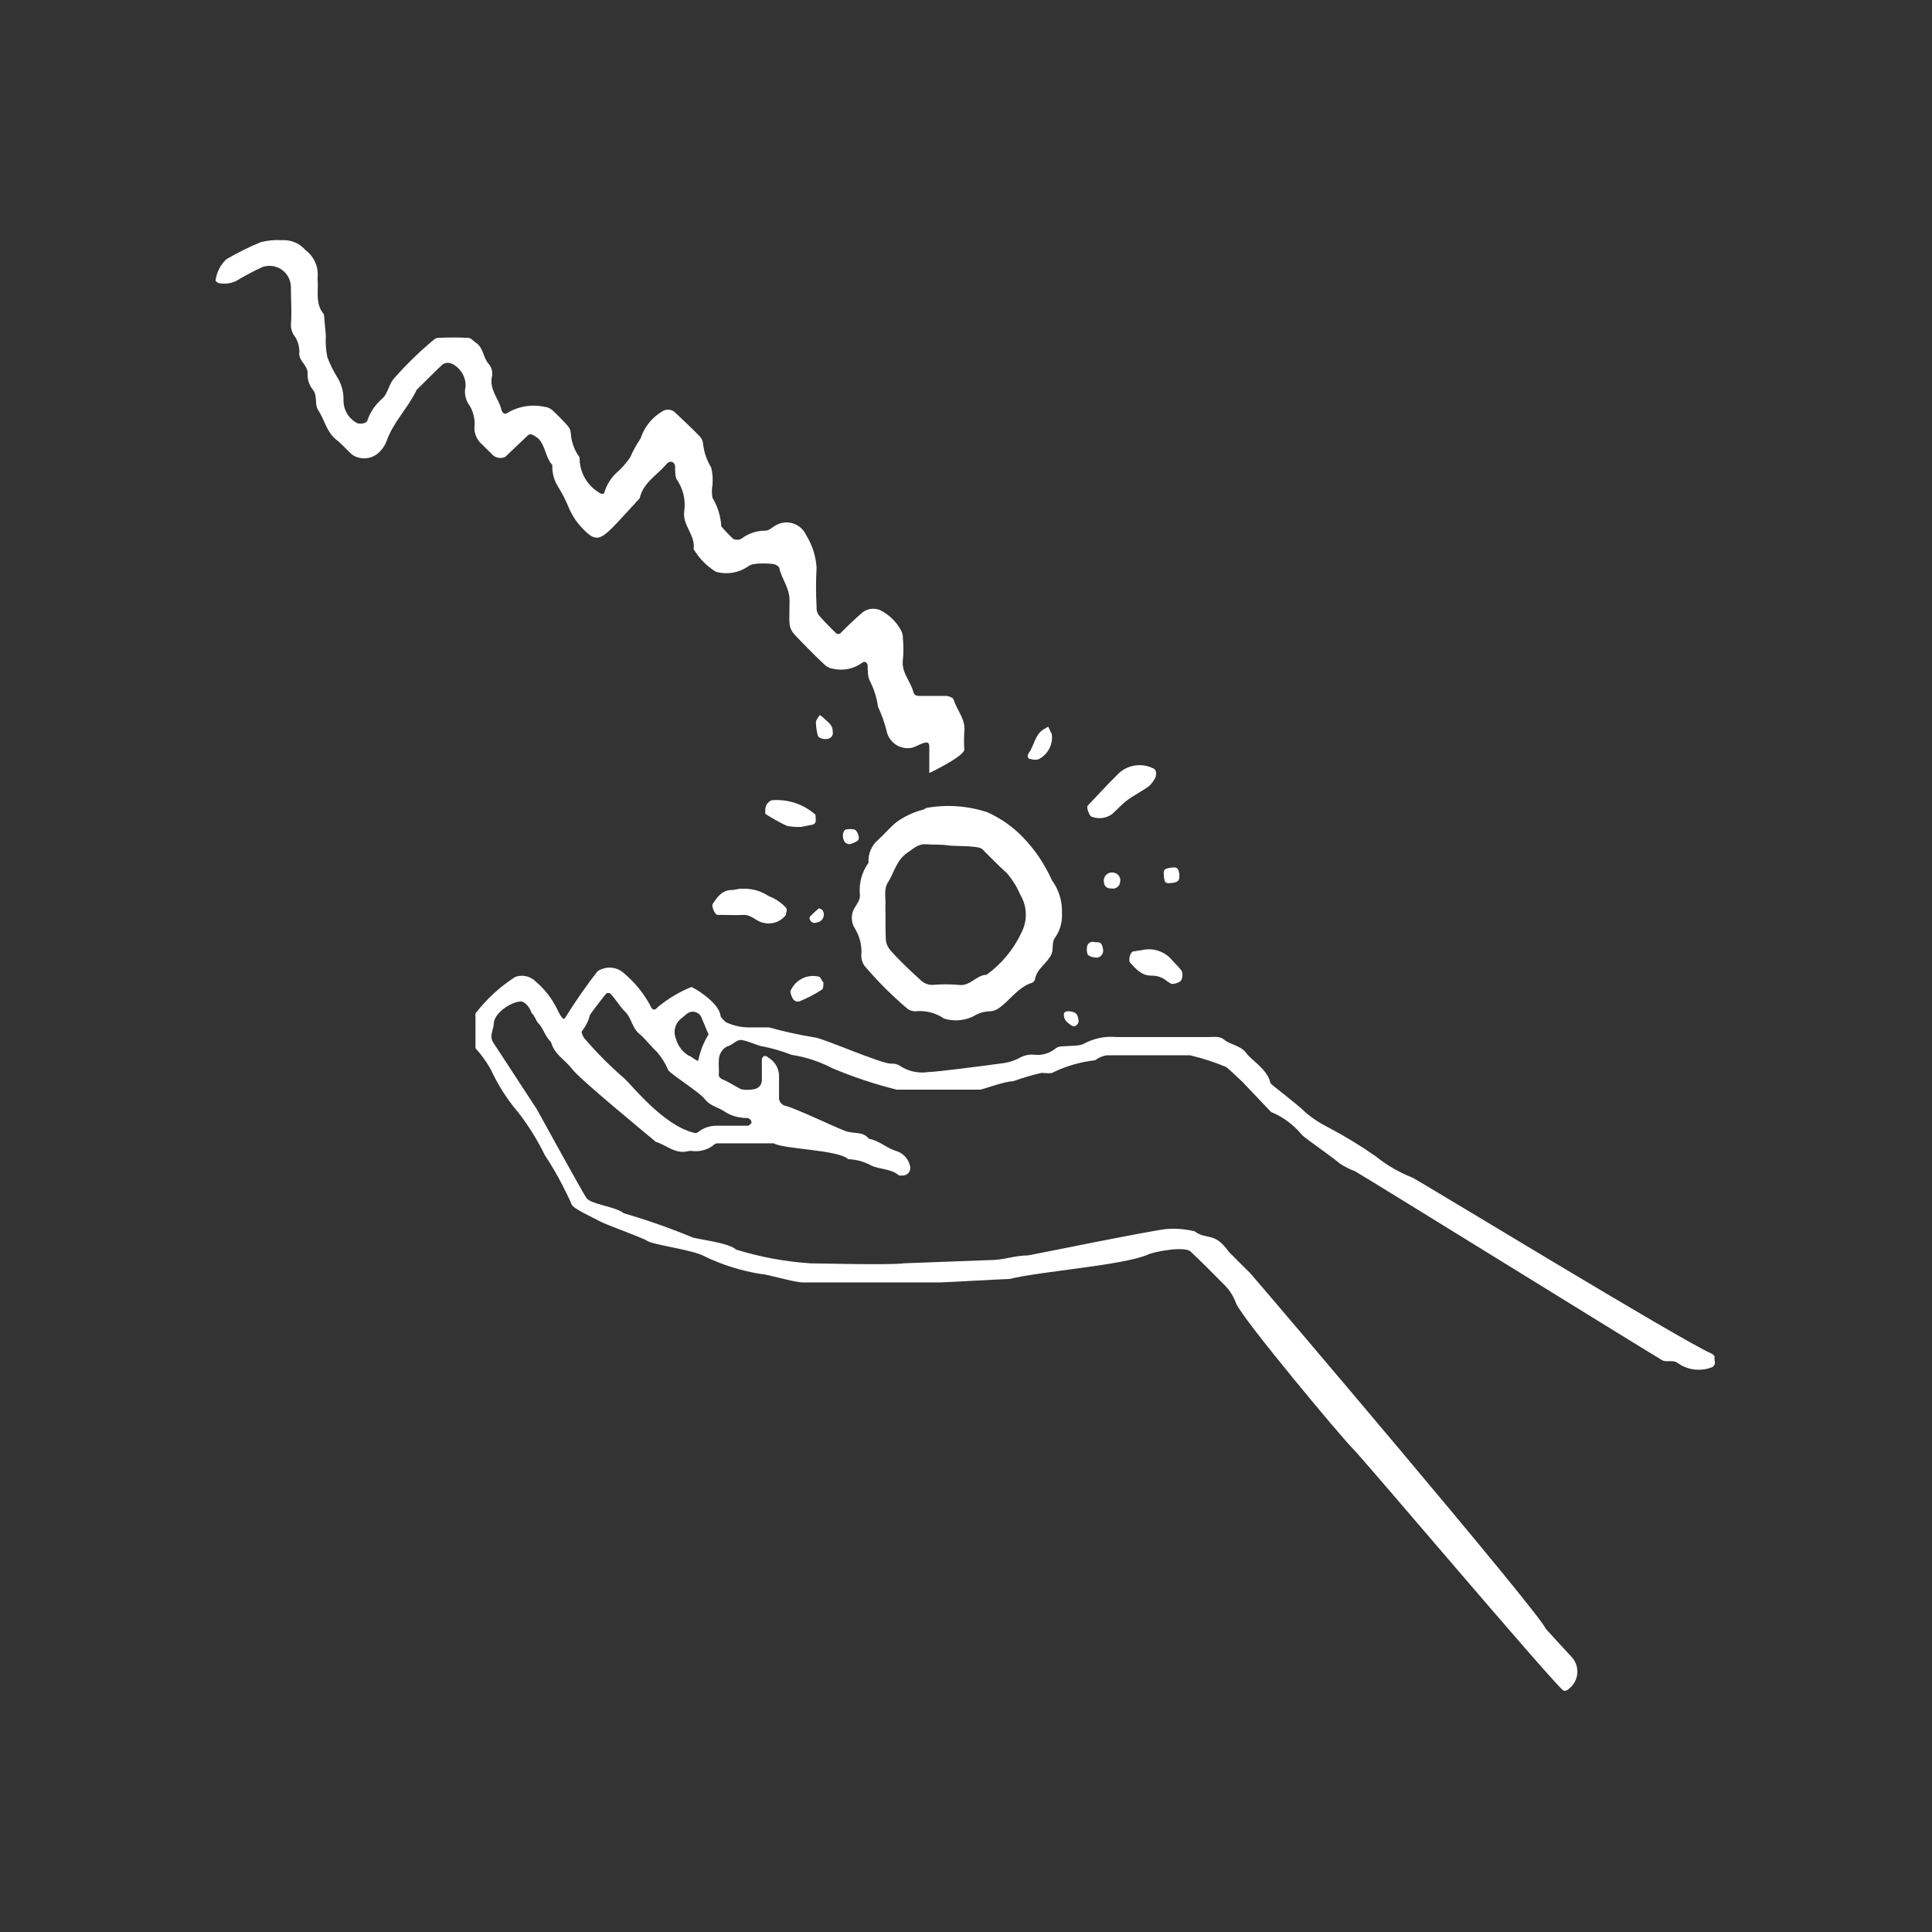 <svg width="90" height="90" viewBox="0 0 90 90" fill="none" xmlns="http://www.w3.org/2000/svg">
<rect x="0" y="0" width="90" height="90" fill="#333333" stroke="none"/>
<path d="M23 47.7C23 47.95 22.76 48.27 23 48.6L25 51.66C25.06 51.77 27.2 55.66 27.32 55.81C27.56 56.12 28.68 56.2 29.06 56.52C30.136 56.832 31.194 57.203 32.23 57.63C32.33 57.71 33.96 57.88 34.29 58.21C35.408 58.556 36.562 58.771 37.73 58.85C37.85 58.85 41.54 58.94 42.1 58.85L46.1 58.7C46.78 58.7 47.22 58.49 47.9 58.48C47.95 58.48 53.82 57.28 54.37 57.25C54.8 57.22 55.231 57.257 55.65 57.36C56.21 57.78 56.57 57.36 57.24 58.31C57.57 58.65 57.91 58.98 58.24 59.31C58.91 60.07 71.87 75.31 72 75.87L73.24 77.22C73.326 77.321 73.392 77.438 73.432 77.564C73.473 77.69 73.488 77.823 73.477 77.955C73.466 78.087 73.429 78.216 73.367 78.333C73.306 78.451 73.222 78.555 73.12 78.64C73 78.76 72.88 78.81 72.79 78.72C72 78 63.37 67.8 63 67.46C62.63 67.12 57.84 61.4 57.58 60.71C57.467 60.394 57.286 60.107 57.05 59.87C56.53 59.34 56 58.81 55.46 58.3C55.18 58.04 53.77 58.3 53.46 58.45C52.3 58.95 48.46 59.22 47.03 59.58C46.76 59.58 44.03 59.74 43.79 59.74H39.4C38.72 59.74 38.04 59.74 37.4 59.74C36.99 59.74 35.73 59.35 35.46 59.35C34.548 59.207 33.662 58.93 32.83 58.53C32.3 58.22 30.46 58 30.16 57.81C29.86 57.62 28.31 57.09 27.96 56.9C27.61 56.71 26.71 56.31 26.63 56.11C26.55 55.91 26.35 55.5 26.2 55.21C25.957 54.734 25.687 54.273 25.39 53.83C25.045 53.123 24.63 52.453 24.15 51.83C23.632 51.226 23.201 50.553 22.87 49.83C22.669 49.47 22.427 49.135 22.15 48.83C22.15 48.36 22.15 47.88 22.15 47.41C22.14 47.344 22.14 47.276 22.15 47.21C22.664 46.541 23.29 45.966 24 45.51C24.159 45.451 24.332 45.439 24.499 45.474C24.665 45.509 24.818 45.591 24.94 45.71C25.356 46.061 25.696 46.493 25.94 46.98C26 47.11 26.21 47.56 26.31 47.44C26.778 46.684 27.286 45.953 27.83 45.25C27.996 45.136 28.193 45.075 28.395 45.075C28.596 45.075 28.793 45.136 28.96 45.25C29.489 45.67 29.931 46.19 30.26 46.78C30.39 47.08 30.48 47.1 30.66 46.9C31.124 46.518 31.643 46.208 32.2 45.98C32.29 45.98 33.47 46.68 33.56 47.29C33.56 47.41 33.72 47.51 33.8 47.61C34.161 47.785 34.559 47.871 34.96 47.86C35.13 47.86 35.76 47.86 35.82 47.86C36.524 48.055 37.239 48.212 37.96 48.33C38.25 48.33 41.03 49.55 41.51 49.55C41.642 49.538 41.774 49.566 41.89 49.63C42.287 49.904 42.773 50.015 43.25 49.94C43.59 49.94 45.84 49.65 46.63 49.54C46.961 49.506 47.281 49.404 47.57 49.24C47.75 49.152 47.95 49.114 48.15 49.13C48.326 49.154 48.505 49.143 48.677 49.096C48.849 49.05 49.01 48.97 49.15 48.86C49.32 48.71 49.53 48.75 49.73 48.73C49.93 48.71 50.32 48.73 50.51 48.61C50.967 48.367 51.484 48.262 52 48.31C52.28 48.31 54.86 48.31 55.27 48.31C55.68 48.31 55.95 48.31 56.27 48.31C56.59 48.31 56.82 48.25 57.05 48.45C57.28 48.65 57.81 48.71 58.05 49.05C58.29 49.39 59.05 49.81 59.18 50.45C59.18 50.51 60.39 51.39 60.86 51.86C61.167 52.114 61.503 52.333 61.86 52.51C62.627 52.913 63.369 53.364 64.08 53.86C64.599 54.279 65.179 54.616 65.8 54.86C66.34 55.14 78.43 62.51 79.72 63.05C79.785 63.077 79.839 63.127 79.87 63.19C79.87 63.24 79.87 63.32 79.87 63.38C79.884 63.413 79.891 63.448 79.889 63.483C79.888 63.519 79.879 63.554 79.863 63.585C79.847 63.617 79.824 63.644 79.795 63.666C79.767 63.688 79.734 63.703 79.7 63.71C79.445 63.801 79.172 63.829 78.904 63.792C78.636 63.756 78.381 63.656 78.16 63.5C77.93 63.31 77.61 63.5 77.39 63.34C76.3 62.69 63.59 54.82 63.12 54.56C62.871 54.466 62.633 54.346 62.41 54.2C62.05 53.88 60.84 53.06 60.65 52.87C60.267 52.398 59.772 52.031 59.21 51.8L57.88 50.4C57.63 50.17 57.39 49.93 57.13 49.71C56.583 49.48 56.017 49.296 55.44 49.16H51.57C51.368 49.184 51.178 49.263 51.02 49.39C50.358 49.464 49.712 49.646 49.11 49.93C48.98 50.04 48.71 49.98 48.51 49.98C48.062 50.084 47.622 50.214 47.19 50.37C46.78 50.37 45.78 50.76 45.65 50.76H41.77C40.745 50.505 39.742 50.17 38.77 49.76C38.179 49.45 37.54 49.24 36.88 49.14C36.451 48.974 36.01 48.843 35.56 48.75C35.36 48.75 34.66 48.4 34.45 48.45C34.24 48.5 34.11 48.68 33.92 48.73C33.73 48.78 33.51 49.04 33.49 49.32C33.47 49.6 33.49 49.73 33.49 49.93C33.48 49.996 33.48 50.064 33.49 50.13C33.52 50.19 33.569 50.239 33.63 50.27C33.94 50.39 34.22 50.59 34.52 50.74C34.714 50.781 34.915 50.781 35.11 50.74C35.211 50.73 35.305 50.685 35.375 50.611C35.445 50.538 35.486 50.441 35.49 50.34C35.49 50.01 35.49 49.67 35.49 49.34C35.496 49.307 35.51 49.276 35.531 49.25C35.552 49.223 35.579 49.203 35.61 49.19C35.61 49.19 35.73 49.19 35.78 49.26C35.927 49.343 36.051 49.461 36.14 49.604C36.23 49.748 36.281 49.911 36.29 50.08C36.29 50.42 36.29 50.76 36.29 51.08C36.275 51.181 36.301 51.283 36.36 51.365C36.42 51.447 36.51 51.503 36.61 51.52C37.06 51.63 38.93 52.52 39.36 52.68C39.79 52.84 40.18 52.68 40.48 53.05C40.96 53.13 41.3 53.49 41.76 53.62C41.923 53.672 42.069 53.767 42.181 53.896C42.294 54.025 42.37 54.182 42.4 54.35C42.408 54.398 42.407 54.448 42.395 54.495C42.383 54.543 42.361 54.587 42.331 54.626C42.301 54.665 42.263 54.697 42.22 54.72C42.176 54.743 42.129 54.757 42.08 54.76C42.02 54.76 41.92 54.76 41.88 54.76C41.51 54.43 40.98 54.49 40.58 54.29C40.251 54.11 39.885 54.01 39.51 54C39.08 53.56 36.45 53.53 36.05 53.26H33.4C33.33 53.271 33.266 53.306 33.22 53.36C32.948 53.564 32.608 53.657 32.27 53.62C32.203 53.61 32.136 53.61 32.07 53.62C31.47 53.79 31.07 53.35 30.55 53.19C29.87 52.62 27.02 50.28 26.67 49.82C26.32 49.36 25.83 49.13 25.67 48.55C25.34 48.21 25.35 47.93 25.02 47.6C25.02 47.6 24.84 47.21 24.77 47.21C24.67 46.87 24.41 46.65 24.26 46.65C23.76 46.68 23 47.22 23 47.7ZM27.48 47.28C27.42 47.539 27.304 47.781 27.14 47.99C27.04 48.1 27.14 48.19 27.19 48.33C27.775 49.019 28.414 49.661 29.1 50.25C29.4 50.52 30.9 52.42 32.3 52.76C32.33 52.774 32.362 52.782 32.395 52.782C32.428 52.782 32.46 52.774 32.49 52.76C32.747 52.545 33.075 52.431 33.41 52.44C33.89 52.44 34.41 52.44 34.83 52.44C34.89 52.44 34.95 52.38 34.99 52.33C35.03 52.28 34.99 52.23 34.99 52.2C34.951 52.143 34.895 52.101 34.83 52.08C34.48 52.09 34.134 52.004 33.83 51.83C33.51 51.59 33.09 51.54 32.83 51.2C32.57 50.86 31.21 50.02 31.13 49.85C31.001 49.545 30.826 49.261 30.61 49.01C30.31 48.73 30.07 48.4 29.76 48.14C29.45 47.88 29.41 47.41 29.13 47.14C28.85 46.87 28.65 46.48 28.4 46.26C28.4 46.26 28.3 46.26 28.27 46.26C28.24 46.26 27.5 47.23 27.48 47.28ZM32.98 48.13C32.85 47.82 32.76 47.58 32.65 47.34C32.616 47.285 32.571 47.237 32.517 47.202C32.463 47.166 32.402 47.142 32.338 47.133C32.274 47.123 32.209 47.128 32.147 47.146C32.085 47.165 32.028 47.197 31.98 47.24L31.68 47.49C31.559 47.604 31.475 47.752 31.441 47.915C31.407 48.078 31.424 48.247 31.49 48.4C31.581 48.72 31.788 48.994 32.07 49.17C32.16 49.17 32.52 49.49 32.53 49.4C32.613 48.975 32.772 48.568 33 48.2C33 48.15 33 48.09 33 48.13H32.98Z" fill="white"/>
<path d="M34.48 41.4H34.69C35.085 41.401 35.472 41.519 35.8 41.74C36.108 41.855 36.385 42.04 36.61 42.28C36.7 42.39 36.61 42.48 36.61 42.62C36.489 42.781 36.321 42.901 36.13 42.965C35.94 43.03 35.734 43.035 35.54 42.98C35.22 42.92 35 42.6 34.63 42.62C34.26 42.64 33.96 42.62 33.63 42.62H33.42C33.31 42.62 33.13 42.21 33.2 42.11C33.42 41.77 33.66 41.44 34.13 41.46L34.48 41.4Z" fill="white"/>
<path d="M53.83 36.21C53.757 36.353 53.662 36.485 53.55 36.6C53.24 36.84 52.88 37.01 52.55 37.25C52.22 37.49 52.06 37.7 51.81 37.92C51.676 38.018 51.521 38.081 51.356 38.104C51.193 38.126 51.025 38.108 50.87 38.05C50.76 38.05 50.59 37.61 50.67 37.53C51.13 37.05 51.6 36.53 52.05 36.09C52.256 35.872 52.525 35.724 52.82 35.669C53.114 35.613 53.419 35.652 53.69 35.78C53.85 35.82 53.89 36 53.83 36.21Z" fill="white"/>
<path d="M53.19 44.26C53.426 44.204 53.672 44.209 53.905 44.276C54.138 44.342 54.35 44.468 54.52 44.64C54.69 44.84 54.9 45.02 55.05 45.23C55.096 45.352 55.096 45.487 55.05 45.61C55.05 45.74 54.67 45.88 54.54 45.82L54.37 45.71C54.168 45.535 53.907 45.442 53.64 45.45C53.18 45.45 52.93 45.15 52.64 44.84C52.56 44.74 52.64 44.34 52.8 44.32L53.19 44.26Z" fill="white"/>
<path d="M37.33 38.52C37.102 38.533 36.873 38.516 36.65 38.47C36.304 38.306 35.97 38.119 35.65 37.91C35.65 37.91 35.65 37.79 35.65 37.72C35.65 37.626 35.678 37.535 35.729 37.457C35.781 37.379 35.854 37.317 35.94 37.28C36.298 37.248 36.66 37.286 37.003 37.395C37.346 37.503 37.665 37.678 37.94 37.91C38.01 37.91 38 38.15 38 38.27C37.992 38.302 37.975 38.332 37.953 38.357C37.93 38.381 37.901 38.399 37.87 38.41L37.33 38.52Z" fill="white"/>
<path d="M38.36 45.77C38.36 45.89 38.36 46.09 38.26 46.12C37.943 46.323 37.608 46.497 37.26 46.64C37.196 46.664 37.125 46.663 37.062 46.637C36.999 46.611 36.948 46.562 36.92 46.5C36.86 46.38 36.79 46.21 36.84 46.13C36.951 45.887 37.144 45.691 37.386 45.575C37.627 45.46 37.901 45.434 38.16 45.5C38.22 45.52 38.28 45.68 38.36 45.77Z" fill="white"/>
<path d="M49 34.21C49.027 34.44 48.985 34.672 48.878 34.878C48.771 35.083 48.604 35.251 48.4 35.36C48.281 35.405 48.149 35.405 48.03 35.36C47.85 35.36 47.84 35.2 47.93 35.07C48.19 34.71 48.21 34.19 48.66 33.95L48.83 33.85L49 34.21Z" fill="white"/>
<path d="M38.79 34.08C38.807 34.145 38.798 34.214 38.767 34.273C38.736 34.332 38.683 34.377 38.62 34.4C38.44 34.48 38.11 34.4 38.09 34.24C38.04 34.047 38.013 33.849 38.01 33.65C38.01 33.53 38.12 33.42 38.19 33.31C38.246 33.347 38.299 33.387 38.35 33.43C38.53 33.62 38.8 33.75 38.79 34.08Z" fill="white"/>
<path d="M39.67 39.3C39.606 39.328 39.534 39.33 39.469 39.305C39.404 39.281 39.351 39.233 39.32 39.17C39.22 38.97 39.26 38.7 39.4 38.64C39.526 38.616 39.655 38.616 39.78 38.64C39.92 38.64 40.07 39.01 39.98 39.14C39.887 39.211 39.782 39.265 39.67 39.3Z" fill="white"/>
<path d="M51 43.89C51.25 43.89 51.32 43.89 51.38 44.2C51.392 44.244 51.394 44.29 51.387 44.335C51.38 44.38 51.364 44.423 51.34 44.462C51.315 44.501 51.283 44.534 51.245 44.559C51.208 44.585 51.165 44.602 51.12 44.61C50.92 44.61 50.67 44.55 50.65 44.41C50.62 44.292 50.62 44.168 50.65 44.05C50.662 44.016 50.681 43.986 50.705 43.959C50.73 43.933 50.759 43.912 50.791 43.897C50.824 43.882 50.859 43.874 50.895 43.873C50.931 43.871 50.967 43.877 51 43.89Z" fill="white"/>
<path d="M54.94 40.73C54.94 40.97 54.94 41.09 54.61 41.13C54.28 41.17 54.25 41.13 54.22 40.82C54.19 40.51 54.22 40.47 54.54 40.42C54.86 40.37 54.89 40.46 54.94 40.73Z" fill="white"/>
<path d="M51.78 41.39C51.54 41.39 51.44 41.29 51.42 41.06C51.414 40.998 51.424 40.935 51.448 40.877C51.472 40.819 51.51 40.768 51.558 40.729C51.607 40.689 51.664 40.662 51.726 40.65C51.787 40.638 51.85 40.642 51.91 40.66C51.956 40.669 51.999 40.688 52.037 40.714C52.075 40.741 52.108 40.774 52.133 40.813C52.158 40.852 52.175 40.896 52.184 40.942C52.192 40.988 52.191 41.035 52.18 41.08C52.177 41.128 52.163 41.174 52.141 41.216C52.118 41.258 52.087 41.295 52.049 41.324C52.012 41.353 51.968 41.374 51.922 41.386C51.876 41.397 51.827 41.399 51.78 41.39Z" fill="white"/>
<path d="M50.23 47.46C50.252 47.521 50.251 47.589 50.227 47.649C50.203 47.71 50.158 47.76 50.1 47.79C50.052 47.809 49.998 47.809 49.95 47.79C49.838 47.727 49.736 47.646 49.65 47.55C49.583 47.461 49.551 47.351 49.56 47.24C49.56 47.11 49.74 47.09 49.89 47.12C50.04 47.15 50.19 47.18 50.23 47.46Z" fill="white"/>
<path d="M38.15 42.31C38.207 42.328 38.261 42.355 38.31 42.39C38.346 42.442 38.369 42.502 38.376 42.565C38.382 42.628 38.373 42.692 38.348 42.75C38.322 42.808 38.283 42.859 38.232 42.898C38.182 42.936 38.123 42.961 38.06 42.97C38 42.997 37.932 43 37.87 42.978C37.809 42.955 37.758 42.909 37.73 42.85C37.718 42.827 37.712 42.801 37.712 42.775C37.712 42.749 37.718 42.723 37.73 42.7C37.862 42.562 38.002 42.431 38.15 42.31Z" fill="white"/>
<path d="M40.42 31C40.42 31.26 40.42 31.57 40.55 31.78C40.728 32.138 40.846 32.523 40.9 32.92C41.068 33.28 41.202 33.655 41.3 34.04C41.325 34.172 41.376 34.297 41.45 34.408C41.525 34.52 41.621 34.615 41.733 34.689C41.845 34.763 41.97 34.813 42.102 34.837C42.234 34.862 42.369 34.859 42.5 34.83C42.628 34.787 42.751 34.733 42.87 34.67C43.18 34.54 43.28 34.56 43.29 34.76C43.29 35.18 43.29 35.6 43.29 36.01C43.77 35.78 44.91 35.19 44.92 34.92C44.905 34.65 44.905 34.38 44.92 34.11C45 33.52 44.59 33.11 44.43 32.61C44.43 32.52 44.22 32.43 44.11 32.42C43.7 32.42 43.29 32.42 42.89 32.42C42.75 32.42 42.59 32.42 42.55 32.24C42.42 31.73 41.98 31.33 42.06 30.74C42.093 30.407 42.093 30.073 42.06 29.74C42.067 29.607 42.036 29.475 41.97 29.36C41.745 28.946 41.395 28.613 40.97 28.41C40.841 28.361 40.702 28.346 40.566 28.365C40.43 28.384 40.3 28.438 40.19 28.52C39.83 28.83 39.49 29.15 39.13 29.52C39.079 29.54 39.022 29.54 38.97 29.52C38.68 29.23 38.39 28.95 38.13 28.64C38.057 28.528 38.025 28.393 38.04 28.26C38.005 27.651 38.005 27.04 38.04 26.43C38.002 25.894 37.834 25.376 37.55 24.92C37.493 24.797 37.413 24.687 37.312 24.596C37.212 24.505 37.094 24.435 36.966 24.391C36.838 24.348 36.702 24.33 36.567 24.34C36.432 24.35 36.3 24.387 36.18 24.45C36 24.53 35.84 24.72 35.66 24.72C35.252 24.717 34.854 24.851 34.53 25.1C34.471 25.129 34.406 25.144 34.34 25.144C34.274 25.144 34.209 25.129 34.15 25.1C33.957 24.916 33.773 24.723 33.6 24.52C33.574 24.05 33.433 23.593 33.19 23.19C33.154 22.992 33.154 22.788 33.19 22.59C33.216 22.319 33.196 22.045 33.13 21.78C32.919 21.437 32.79 21.051 32.75 20.65C32.733 20.516 32.67 20.392 32.57 20.3C32.19 19.91 31.79 19.54 31.4 19.17C31.317 19.114 31.22 19.084 31.12 19.084C31.02 19.084 30.923 19.114 30.84 19.17C30.365 19.455 30.009 19.902 29.84 20.43C29.651 20.703 29.49 20.995 29.36 21.3C29.169 21.583 28.94 21.839 28.68 22.06C28.442 22.298 28.264 22.59 28.16 22.91C28.16 23.05 27.99 23.03 27.85 22.91C27.584 22.737 27.367 22.5 27.218 22.22C27.07 21.94 26.994 21.627 27 21.31C26.761 20.983 26.618 20.595 26.59 20.19C26.586 20.056 26.532 19.928 26.44 19.83C26.213 19.574 25.972 19.331 25.72 19.1C25.618 19.014 25.493 18.962 25.36 18.95C24.76 18.822 24.133 18.929 23.61 19.25C23.52 19.31 23.39 19.25 23.35 19.06C23.22 18.55 22.78 18.13 22.92 17.53C22.939 17.43 22.936 17.327 22.91 17.228C22.884 17.129 22.836 17.038 22.77 16.96C22.5 16.66 22.52 16.18 22.16 15.96C22.04 15.88 21.94 15.74 21.82 15.74C21.347 15.715 20.873 15.715 20.4 15.74C20.28 15.74 20.17 15.87 20.06 15.95C19.462 16.459 18.9 17.011 18.38 17.6C18.09 17.9 18.09 18.35 17.77 18.6C17.467 18.87 17.239 19.215 17.11 19.6C17.06 19.74 16.7 19.78 16.58 19.68C16.406 19.576 16.262 19.43 16.16 19.255C16.059 19.08 16.004 18.882 16 18.68C16.02 18.277 15.911 17.878 15.69 17.54C15.516 17.254 15.368 16.953 15.25 16.64C15.181 16.311 15.157 15.975 15.18 15.64L15.09 14.64C14.69 14.18 14.83 13.64 14.8 13.08C14.79 13.014 14.79 12.946 14.8 12.88C14.815 12.644 14.771 12.407 14.671 12.193C14.572 11.978 14.42 11.791 14.23 11.65C14.098 11.495 13.931 11.373 13.744 11.293C13.557 11.213 13.353 11.178 13.15 11.19C12.814 11.167 12.476 11.197 12.15 11.28C11.595 11.508 11.057 11.776 10.54 12.08C10.262 12.345 10.085 12.699 10.04 13.08C10.04 13.08 10.14 13.19 10.2 13.19C10.463 13.241 10.735 13.209 10.98 13.1C11.382 12.859 11.796 12.638 12.22 12.44C12.366 12.389 12.521 12.372 12.675 12.391C12.828 12.41 12.975 12.464 13.104 12.549C13.233 12.635 13.34 12.748 13.418 12.882C13.495 13.016 13.54 13.166 13.55 13.32C13.55 13.93 13.6 14.54 13.55 15.15C13.556 15.355 13.63 15.552 13.76 15.71C13.899 15.941 13.962 16.211 13.94 16.48C13.94 16.83 14.34 17.03 14.33 17.39C14.312 17.664 14.398 17.936 14.57 18.15C14.81 18.43 14.64 18.84 14.82 19.1C15.12 19.55 15.2 20.1 15.65 20.47C15.92 20.68 16.14 20.94 16.39 21.17C16.582 21.305 16.816 21.368 17.05 21.348C17.284 21.328 17.504 21.226 17.67 21.06C17.814 20.923 17.927 20.755 18 20.57C18.31 19.67 19 19.02 19.41 18.16C19.8 17.78 20.18 17.39 20.57 17.02C20.76 16.83 21.05 16.88 21.29 17.1C21.419 17.209 21.523 17.345 21.592 17.499C21.661 17.653 21.695 17.821 21.69 17.99C21.626 18.258 21.665 18.54 21.8 18.78C22.04 19.109 22.147 19.516 22.1 19.92C22.098 20.056 22.123 20.19 22.175 20.316C22.227 20.441 22.303 20.555 22.4 20.65L22.98 21.22C23.058 21.282 23.152 21.32 23.251 21.331C23.351 21.341 23.451 21.324 23.54 21.28L24.59 20.28C24.72 20.16 24.88 20.28 25.08 20.43C25.42 20.78 25.4 21.31 25.73 21.66C25.713 22.012 25.804 22.361 25.99 22.66C26.202 23 26.382 23.358 26.53 23.73C26.668 24.034 26.854 24.314 27.08 24.56C27.69 25.21 27.9 25.21 28.55 24.56C28.98 24.12 29.38 23.66 29.8 23.21C29.96 22.49 30.6 22.14 31.03 21.64C31.13 21.51 31.26 21.48 31.35 21.54C31.377 21.56 31.4 21.585 31.418 21.615C31.435 21.644 31.446 21.676 31.45 21.71C31.45 21.91 31.45 22.17 31.51 22.31C31.827 22.756 31.956 23.309 31.87 23.85C31.8 24.49 32.41 24.94 32.31 25.58C32.549 25.979 32.873 26.321 33.26 26.58C33.314 26.619 33.375 26.646 33.44 26.66C33.907 26.763 34.396 26.677 34.8 26.42C34.904 26.337 35.028 26.285 35.16 26.27C35.433 26.24 35.708 26.24 35.98 26.27C36.09 26.27 36.28 26.37 36.3 26.45C36.41 26.97 36.78 27.38 36.78 27.96C36.78 29.52 36.61 29.14 37.7 30.27C37.94 30.51 38.18 30.75 38.43 30.98C38.529 31.073 38.655 31.133 38.79 31.15C39.021 31.206 39.26 31.211 39.493 31.166C39.726 31.122 39.947 31.027 40.14 30.89C40.26 30.79 40.38 30.82 40.42 31Z" fill="white"/>
<path d="M49 41C48.669 40.26 48.212 39.584 47.65 39C47.179 38.512 46.619 38.118 46 37.84C45.078 37.534 44.095 37.465 43.14 37.64C43.064 37.698 42.974 37.736 42.88 37.75C42.494 37.864 42.129 38.039 41.8 38.27C41.48 38.51 41.22 38.84 40.92 39.11C40.763 39.24 40.639 39.406 40.559 39.594C40.479 39.782 40.445 39.986 40.46 40.19C40.141 40.629 39.999 41.171 40.06 41.71C40.06 41.94 39.93 42.09 39.83 42.26C39.732 42.408 39.68 42.582 39.68 42.76C39.68 42.938 39.732 43.112 39.83 43.26C40.04 43.606 40.144 44.006 40.13 44.41C40.102 44.614 40.152 44.821 40.27 44.99C40.881 45.71 41.55 46.379 42.27 46.99C42.376 47.071 42.507 47.113 42.64 47.11C43.113 47.06 43.588 47.181 43.98 47.45C44.434 47.591 44.924 47.551 45.35 47.34C45.578 47.197 45.84 47.117 46.11 47.11C46.245 47.106 46.377 47.064 46.49 46.99C47.05 46.62 47.4 45.99 48.08 45.78C48.111 45.766 48.139 45.745 48.161 45.719C48.184 45.693 48.2 45.663 48.21 45.63C48.29 45.12 48.79 44.88 48.98 44.45C49.09 44.22 48.98 43.89 49.15 43.68C49.382 43.347 49.495 42.945 49.47 42.54C49.492 41.988 49.326 41.445 49 41ZM47.6 43.41C47.233 44.206 46.668 44.894 45.96 45.41C45.48 45.41 45.2 45.96 44.66 45.88C44.254 45.845 43.846 45.845 43.44 45.88C43.239 45.884 43.045 45.809 42.9 45.67C42.6 45.4 42.3 45.12 42.01 44.83C41.15 43.96 41.28 44.09 41.25 43.08C41.25 42.87 41.25 42.67 41.25 42.47C41.24 42.334 41.24 42.197 41.25 42.06C41.25 41.73 41.17 41.38 41.39 41.06C41.61 40.74 41.76 40.06 42.26 39.73C42.54 39.54 42.77 39.3 43.15 39.33C43.53 39.36 43.83 39.33 44.15 39.38C44.47 39.43 45.56 39.38 45.75 39.55C46.13 39.93 46.51 40.32 46.91 40.68C47.166 40.98 47.374 41.318 47.53 41.68C47.685 41.94 47.773 42.234 47.785 42.536C47.797 42.838 47.734 43.139 47.6 43.41Z" fill="white"/>
</svg>
